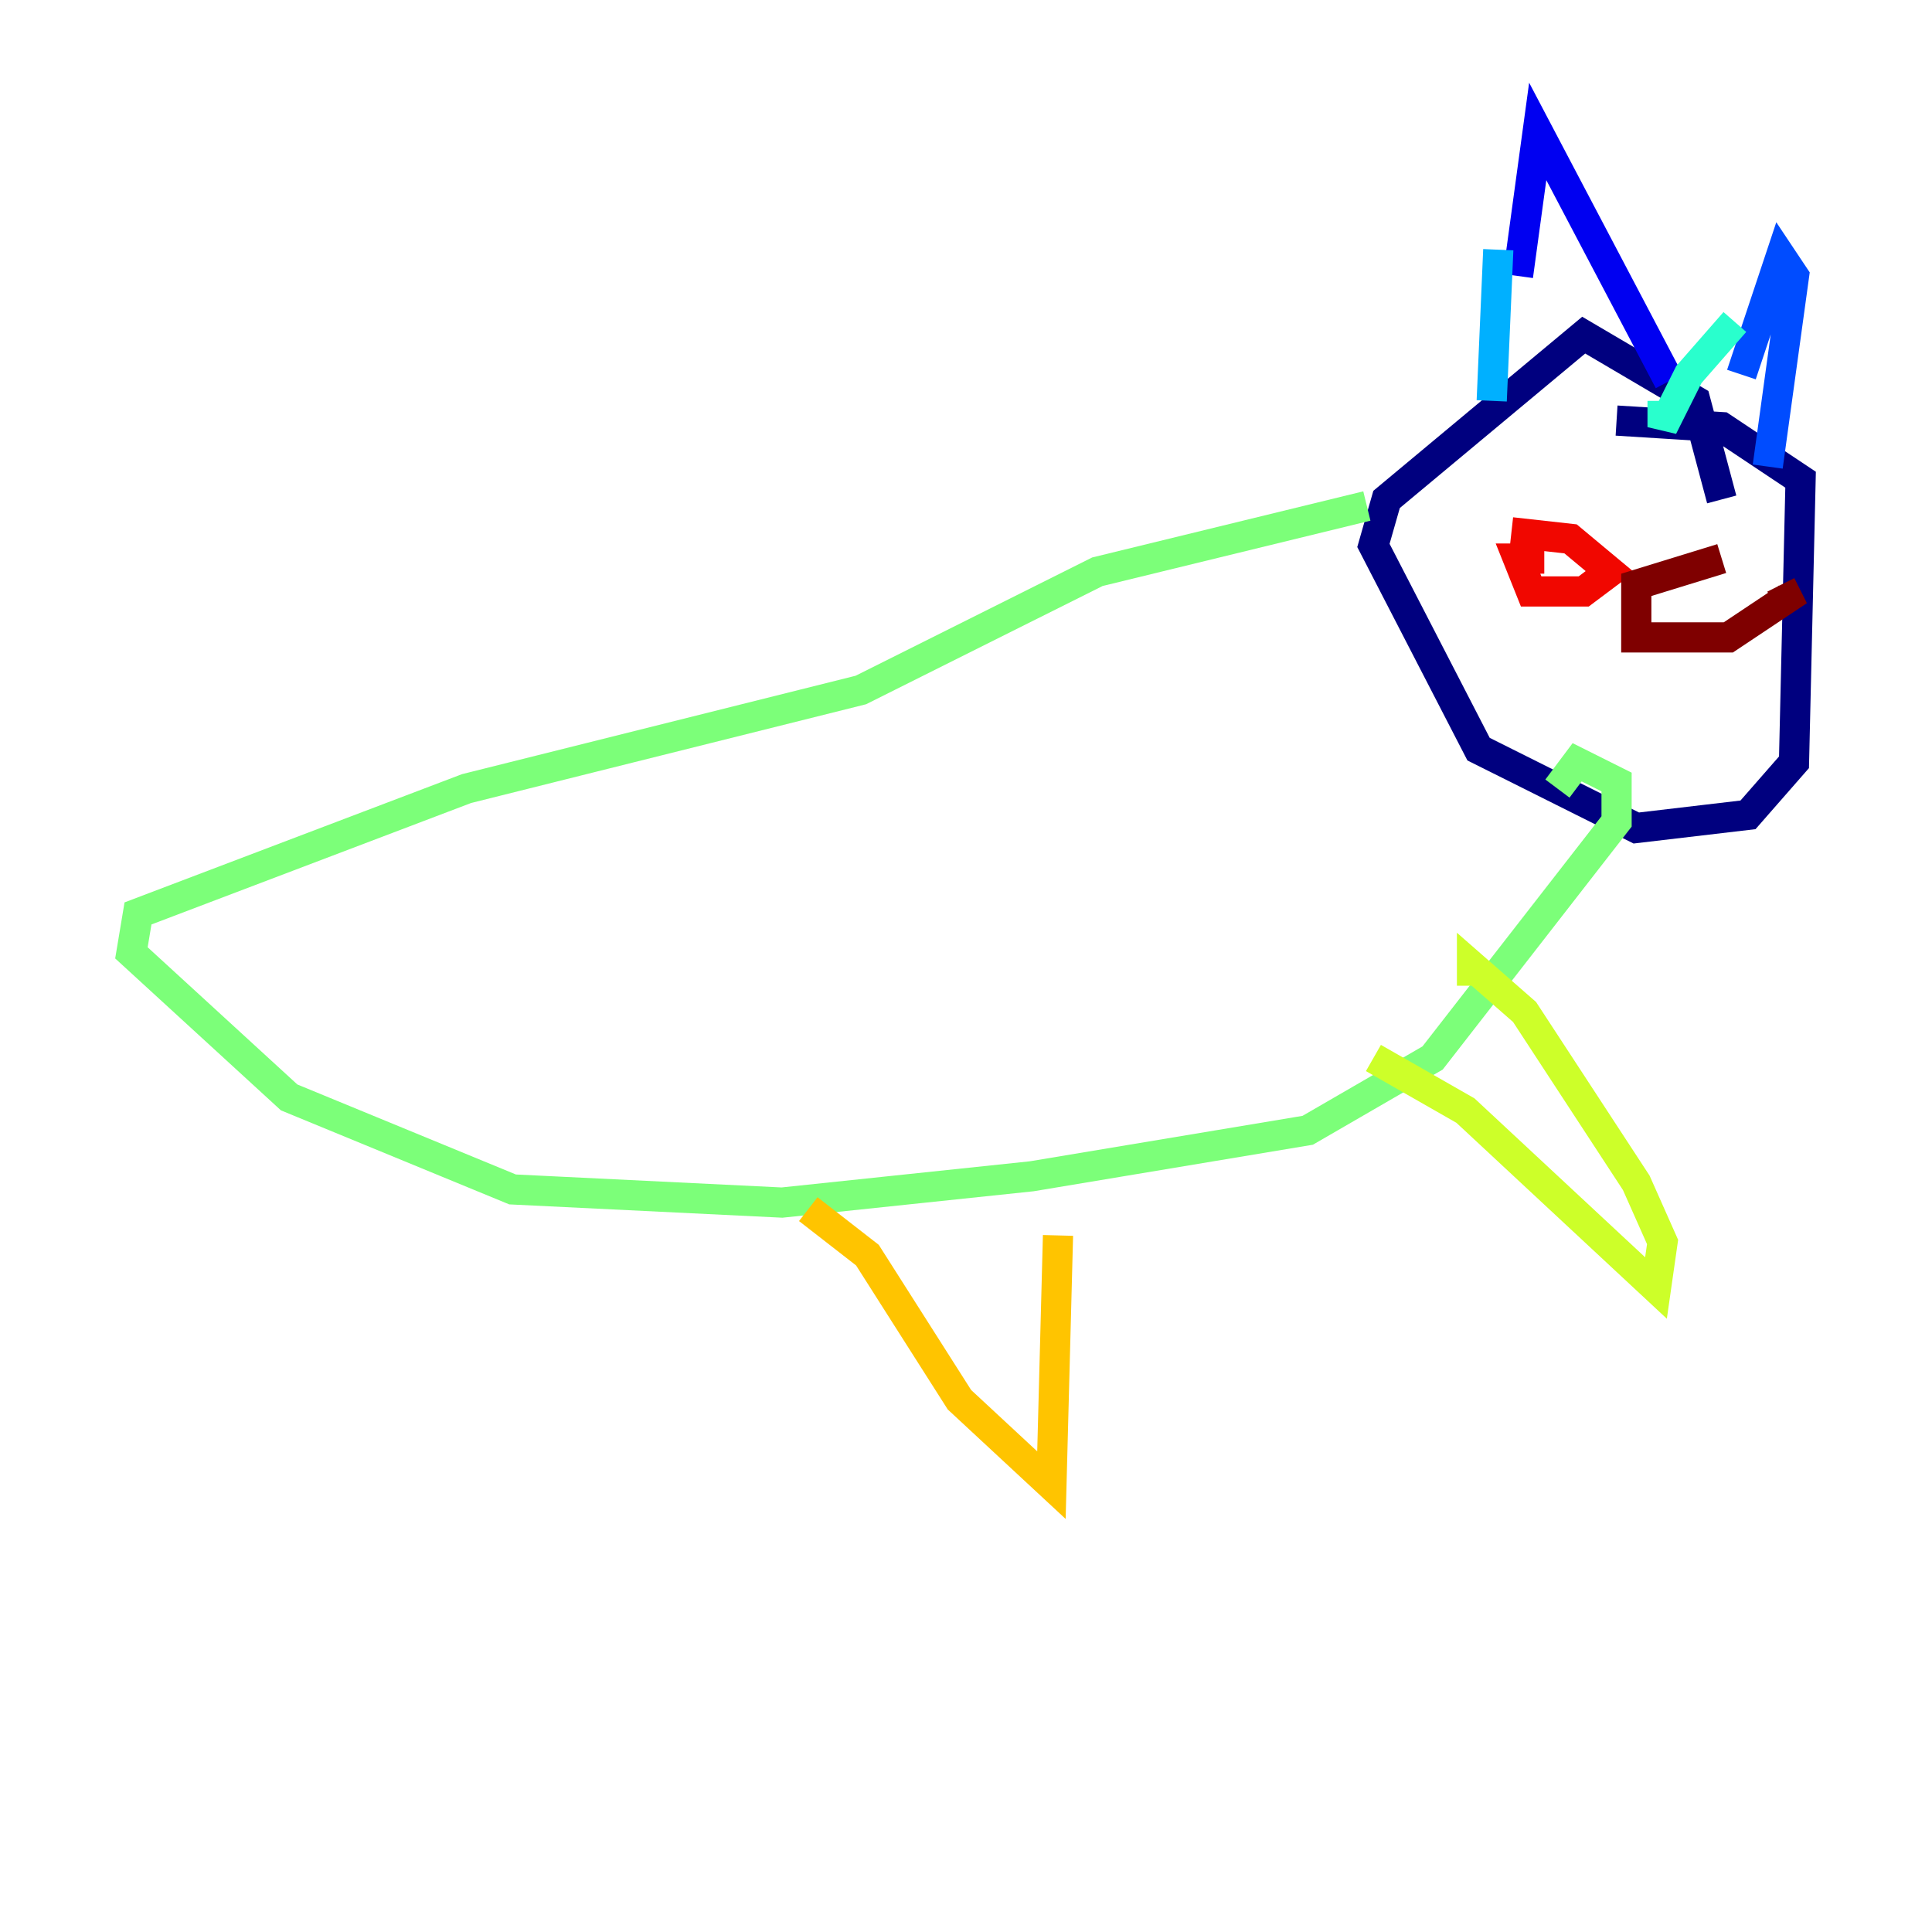 <?xml version="1.0" encoding="utf-8" ?>
<svg baseProfile="tiny" height="128" version="1.2" viewBox="0,0,128,128" width="128" xmlns="http://www.w3.org/2000/svg" xmlns:ev="http://www.w3.org/2001/xml-events" xmlns:xlink="http://www.w3.org/1999/xlink"><defs /><polyline fill="none" points="107.102,27.864 114.068,28.299 119.293,31.782 118.857,50.503 115.809,53.986 108.408,54.857 97.959,49.633 90.993,36.136 91.864,33.088 104.925,22.204 112.326,26.558 114.068,33.088" stroke="#00007f" stroke-width="2" /><polyline fill="none" points="100.571,18.286 101.878,8.707 110.585,25.252" stroke="#0000f1" stroke-width="2" /><polyline fill="none" points="115.374,24.816 117.986,16.98 118.857,18.286 117.116,30.912" stroke="#004cff" stroke-width="2" /><polyline fill="none" points="99.265,16.544 98.83,26.558" stroke="#00b0ff" stroke-width="2" /><polyline fill="none" points="114.939,21.333 111.891,24.816 110.15,28.299 110.15,26.558" stroke="#29ffcd" stroke-width="2" /><polyline fill="none" points="90.558,33.524 72.707,37.878 57.034,45.714 30.912,52.245 9.143,60.517 8.707,63.129 19.157,72.707 33.959,78.803 51.809,79.674 68.354,77.932 86.639,74.884 94.912,70.095 107.102,54.422 107.102,51.809 105.361,50.939 104.49,50.503 103.184,52.245" stroke="#7cff79" stroke-width="2" /><polyline fill="none" points="90.993,70.095 97.088,73.578 109.714,85.333 110.15,82.286 108.408,78.367 101.007,67.048 97.524,64.0 97.524,65.306" stroke="#cdff29" stroke-width="2" /><polyline fill="none" points="53.551,80.109 57.469,83.156 63.565,92.735 69.66,98.395 70.095,81.85" stroke="#ffc400" stroke-width="2" /><polyline fill="none" points="101.442,36.136 101.442,36.136" stroke="#ff6700" stroke-width="2" /><polyline fill="none" points="100.136,35.265 104.054,35.701 106.667,37.878 104.925,39.184 101.442,39.184 100.571,37.007 102.313,37.007" stroke="#f10700" stroke-width="2" /><polyline fill="none" points="117.986,38.748 118.422,39.619 114.503,42.231 108.408,42.231 108.408,38.748 114.068,37.007" stroke="#7f0000" stroke-width="2" /></svg>